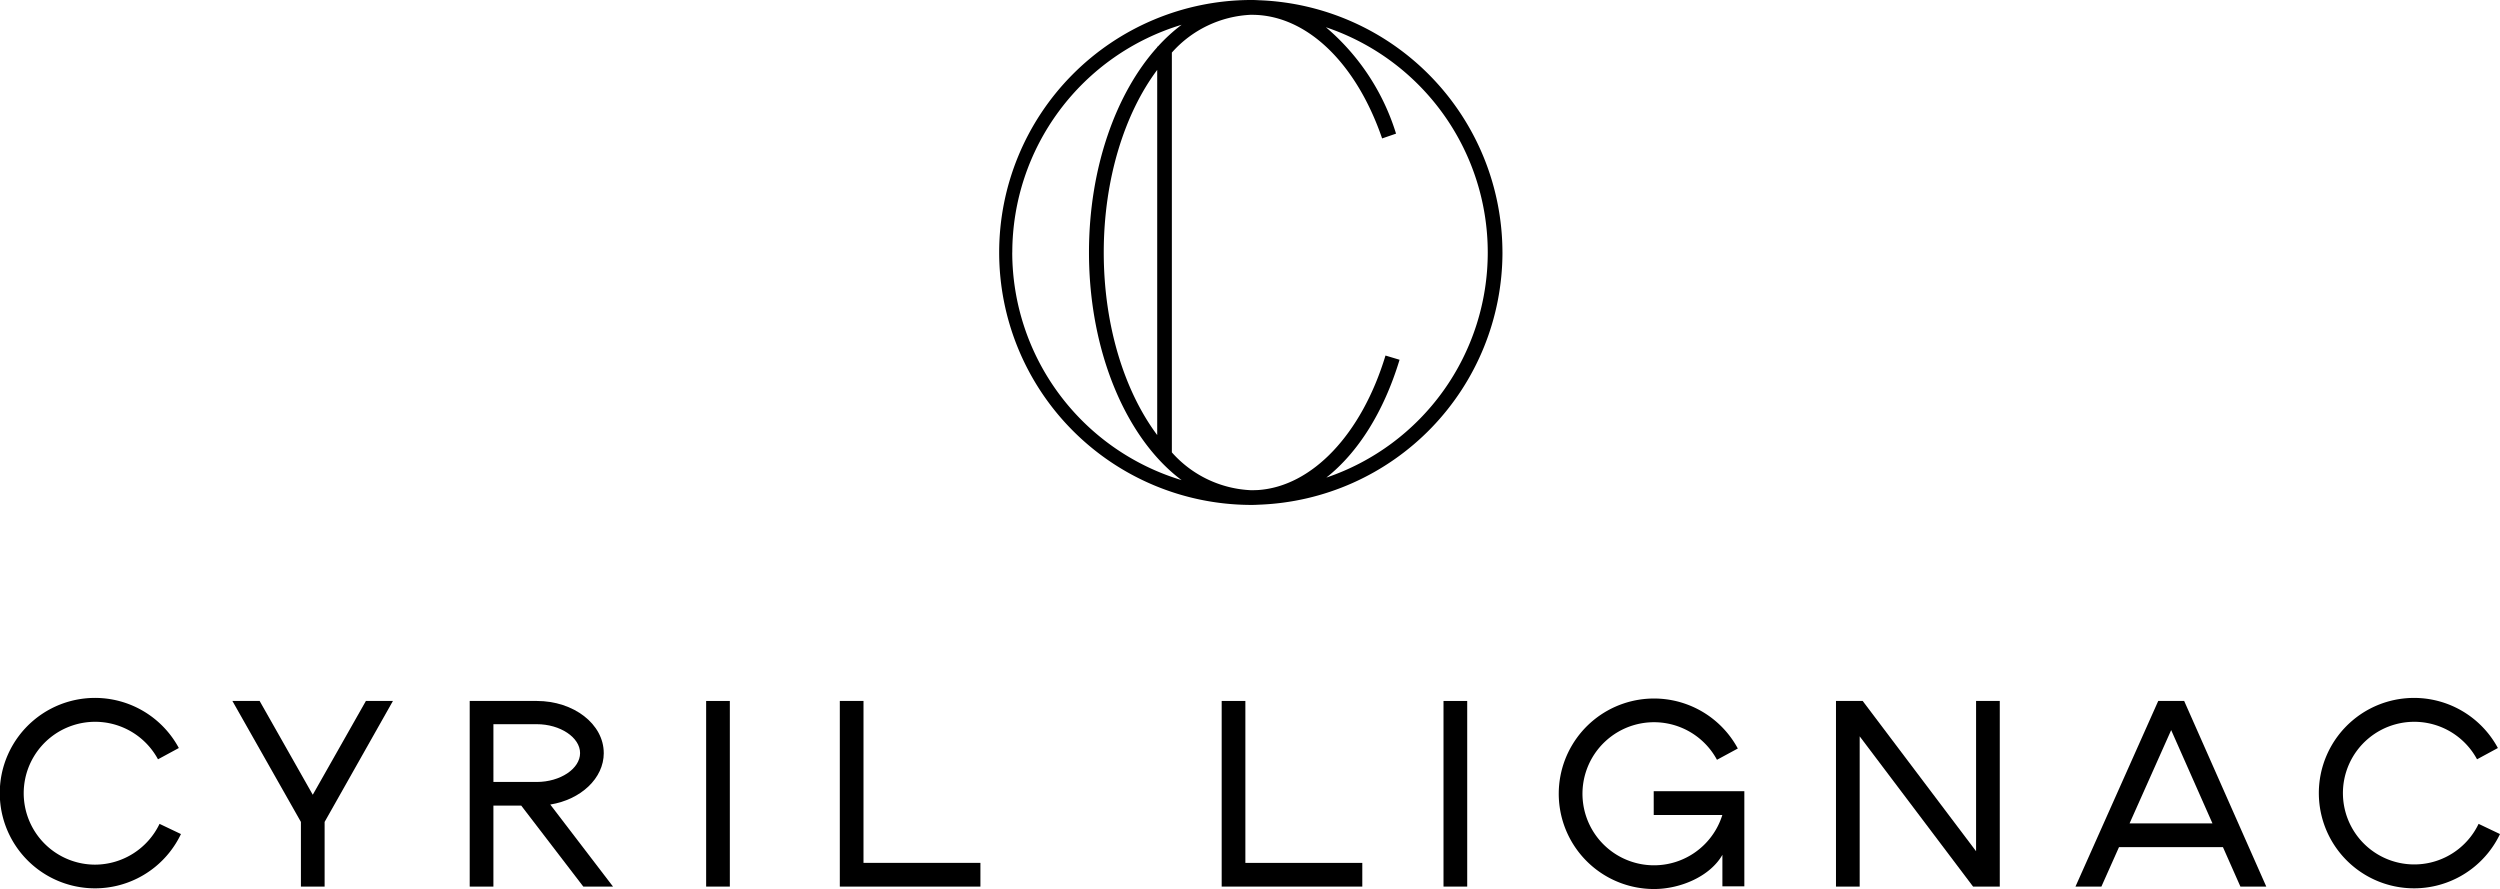 <svg id="Groupe_466" data-name="Groupe 466" xmlns="http://www.w3.org/2000/svg" xmlns:xlink="http://www.w3.org/1999/xlink" width="236.895" height="84.242" viewBox="0 0 236.895 84.242">
  <defs>
    <clipPath id="clip-path">
      <rect id="Rectangle_351" data-name="Rectangle 351" width="236.895" height="84.242"/>
    </clipPath>
  </defs>
  <g id="Groupe_297" data-name="Groupe 297" clip-path="url(#clip-path)">
    <path id="Tracé_416" data-name="Tracé 416" d="M738.732,45.25c2.983-2.353,5.433-6.208,6.932-11.16l-1.334-.4c-2.267,7.489-6.974,12.417-12.1,12.747-.207.006-.413.015-.621.015a10.635,10.635,0,0,1-7.522-3.586V4.983A10.64,10.64,0,0,1,731.611,1.4c.081,0,.162,0,.243.006,5.053.1,9.7,4.562,12.157,11.712l1.319-.454a21.538,21.538,0,0,0-6.646-10.083,22.521,22.521,0,0,1,.049,42.672m-21.1-21.328c0-6.946,1.973-13.165,5.065-17.3v34.6c-3.093-4.136-5.065-10.356-5.065-17.3m-8.666,0A22.566,22.566,0,0,1,725.014,2.347a15.924,15.924,0,0,0-2.266,2.078h-.055v.061c-3.907,4.345-6.459,11.436-6.459,19.436,0,9.494,3.591,17.713,8.78,21.575a22.566,22.566,0,0,1-16.052-21.575m46.451,0A23.947,23.947,0,0,0,732.3.021C732.1.008,731.892,0,731.686,0c-.026,0-.05,0-.076,0s-.079,0-.118,0a23.923,23.923,0,0,0,0,47.845c.04,0,.079,0,.118,0s.05,0,.076,0c.213,0,.424-.009.635-.021a23.946,23.946,0,0,0,23.094-23.9" transform="translate(-613.044)"/>
    <rect id="Rectangle_349" data-name="Rectangle 349" width="2.245" height="17.589" transform="translate(66.913 66.422)"/>
    <rect id="Rectangle_350" data-name="Rectangle 350" width="2.246" height="17.589" transform="translate(136.784 66.422)"/>
    <path id="Tracé_417" data-name="Tracé 417" d="M1114.648,506.51h6.5a6.779,6.779,0,1,1-.507-5.233l1.975-1.069a9.026,9.026,0,1,0-7.943,13.315c2.534,0,5.333-1.219,6.482-3.242v2.99h2.079v-9.015h-8.588Z" transform="translate(-957.944 -429.281)"/>
    <path id="Tracé_418" data-name="Tracé 418" d="M868.8,497.2h-2.245V514.79H879.88v-2.245H868.8Z" transform="translate(-750.791 -430.779)"/>
    <path id="Tracé_419" data-name="Tracé 419" d="M597.939,497.2h-2.245V514.79h13.324v-2.245h-11.08Z" transform="translate(-516.115 -430.779)"/>
    <path id="Tracé_420" data-name="Tracé 420" d="M345.864,502.134c0-2.748-2.85-4.936-6.351-4.936h-6.351v17.59h2.246v-7.672h2.638l5.88,7.672h2.815l-5.945-7.774c2.89-.466,5.07-2.478,5.07-4.88m-10.457,2.736V499.4h4.106c2.225,0,4.106,1.254,4.106,2.738s-1.88,2.736-4.106,2.736Z" transform="translate(-288.654 -430.777)"/>
    <path id="Tracé_421" data-name="Tracé 421" d="M172.455,506.089,167.42,497.2h-2.581l6.493,11.463v6.126h2.246v-6.126l6.474-11.463H177.49Z" transform="translate(-142.818 -430.779)"/>
    <path id="Tracé_422" data-name="Tracé 422" d="M1315.563,511.439,1304.818,497.2h-2.53V514.79h2.246V500.552l10.745,14.238h2.53V497.2h-2.246Z" transform="translate(-1128.314 -430.779)"/>
    <path id="Tracé_423" data-name="Tracé 423" d="M1480.006,497.2l-7.842,17.589h2.457l1.667-3.739h9.849l1.655,3.739h2.452l-7.781-17.589Zm-2.716,11.6,3.942-8.839,3.912,8.839Z" transform="translate(-1275.496 -430.779)"/>
    <path id="Tracé_424" data-name="Tracé 424" d="M9.014,510.957a6.768,6.768,0,1,1,5.957-9.982l1.975-1.069a9.022,9.022,0,1,0,.2,8.152l-2.028-.966a6.8,6.8,0,0,1-6.106,3.865" transform="translate(0 -429.025)"/>
    <path id="Tracé_425" data-name="Tracé 425" d="M1660.046,507.092a6.758,6.758,0,1,1-.148-6.117l1.975-1.069a9.021,9.021,0,1,0,.2,8.152Z" transform="translate(-1425.179 -429.025)"/>
  </g>
</svg>

